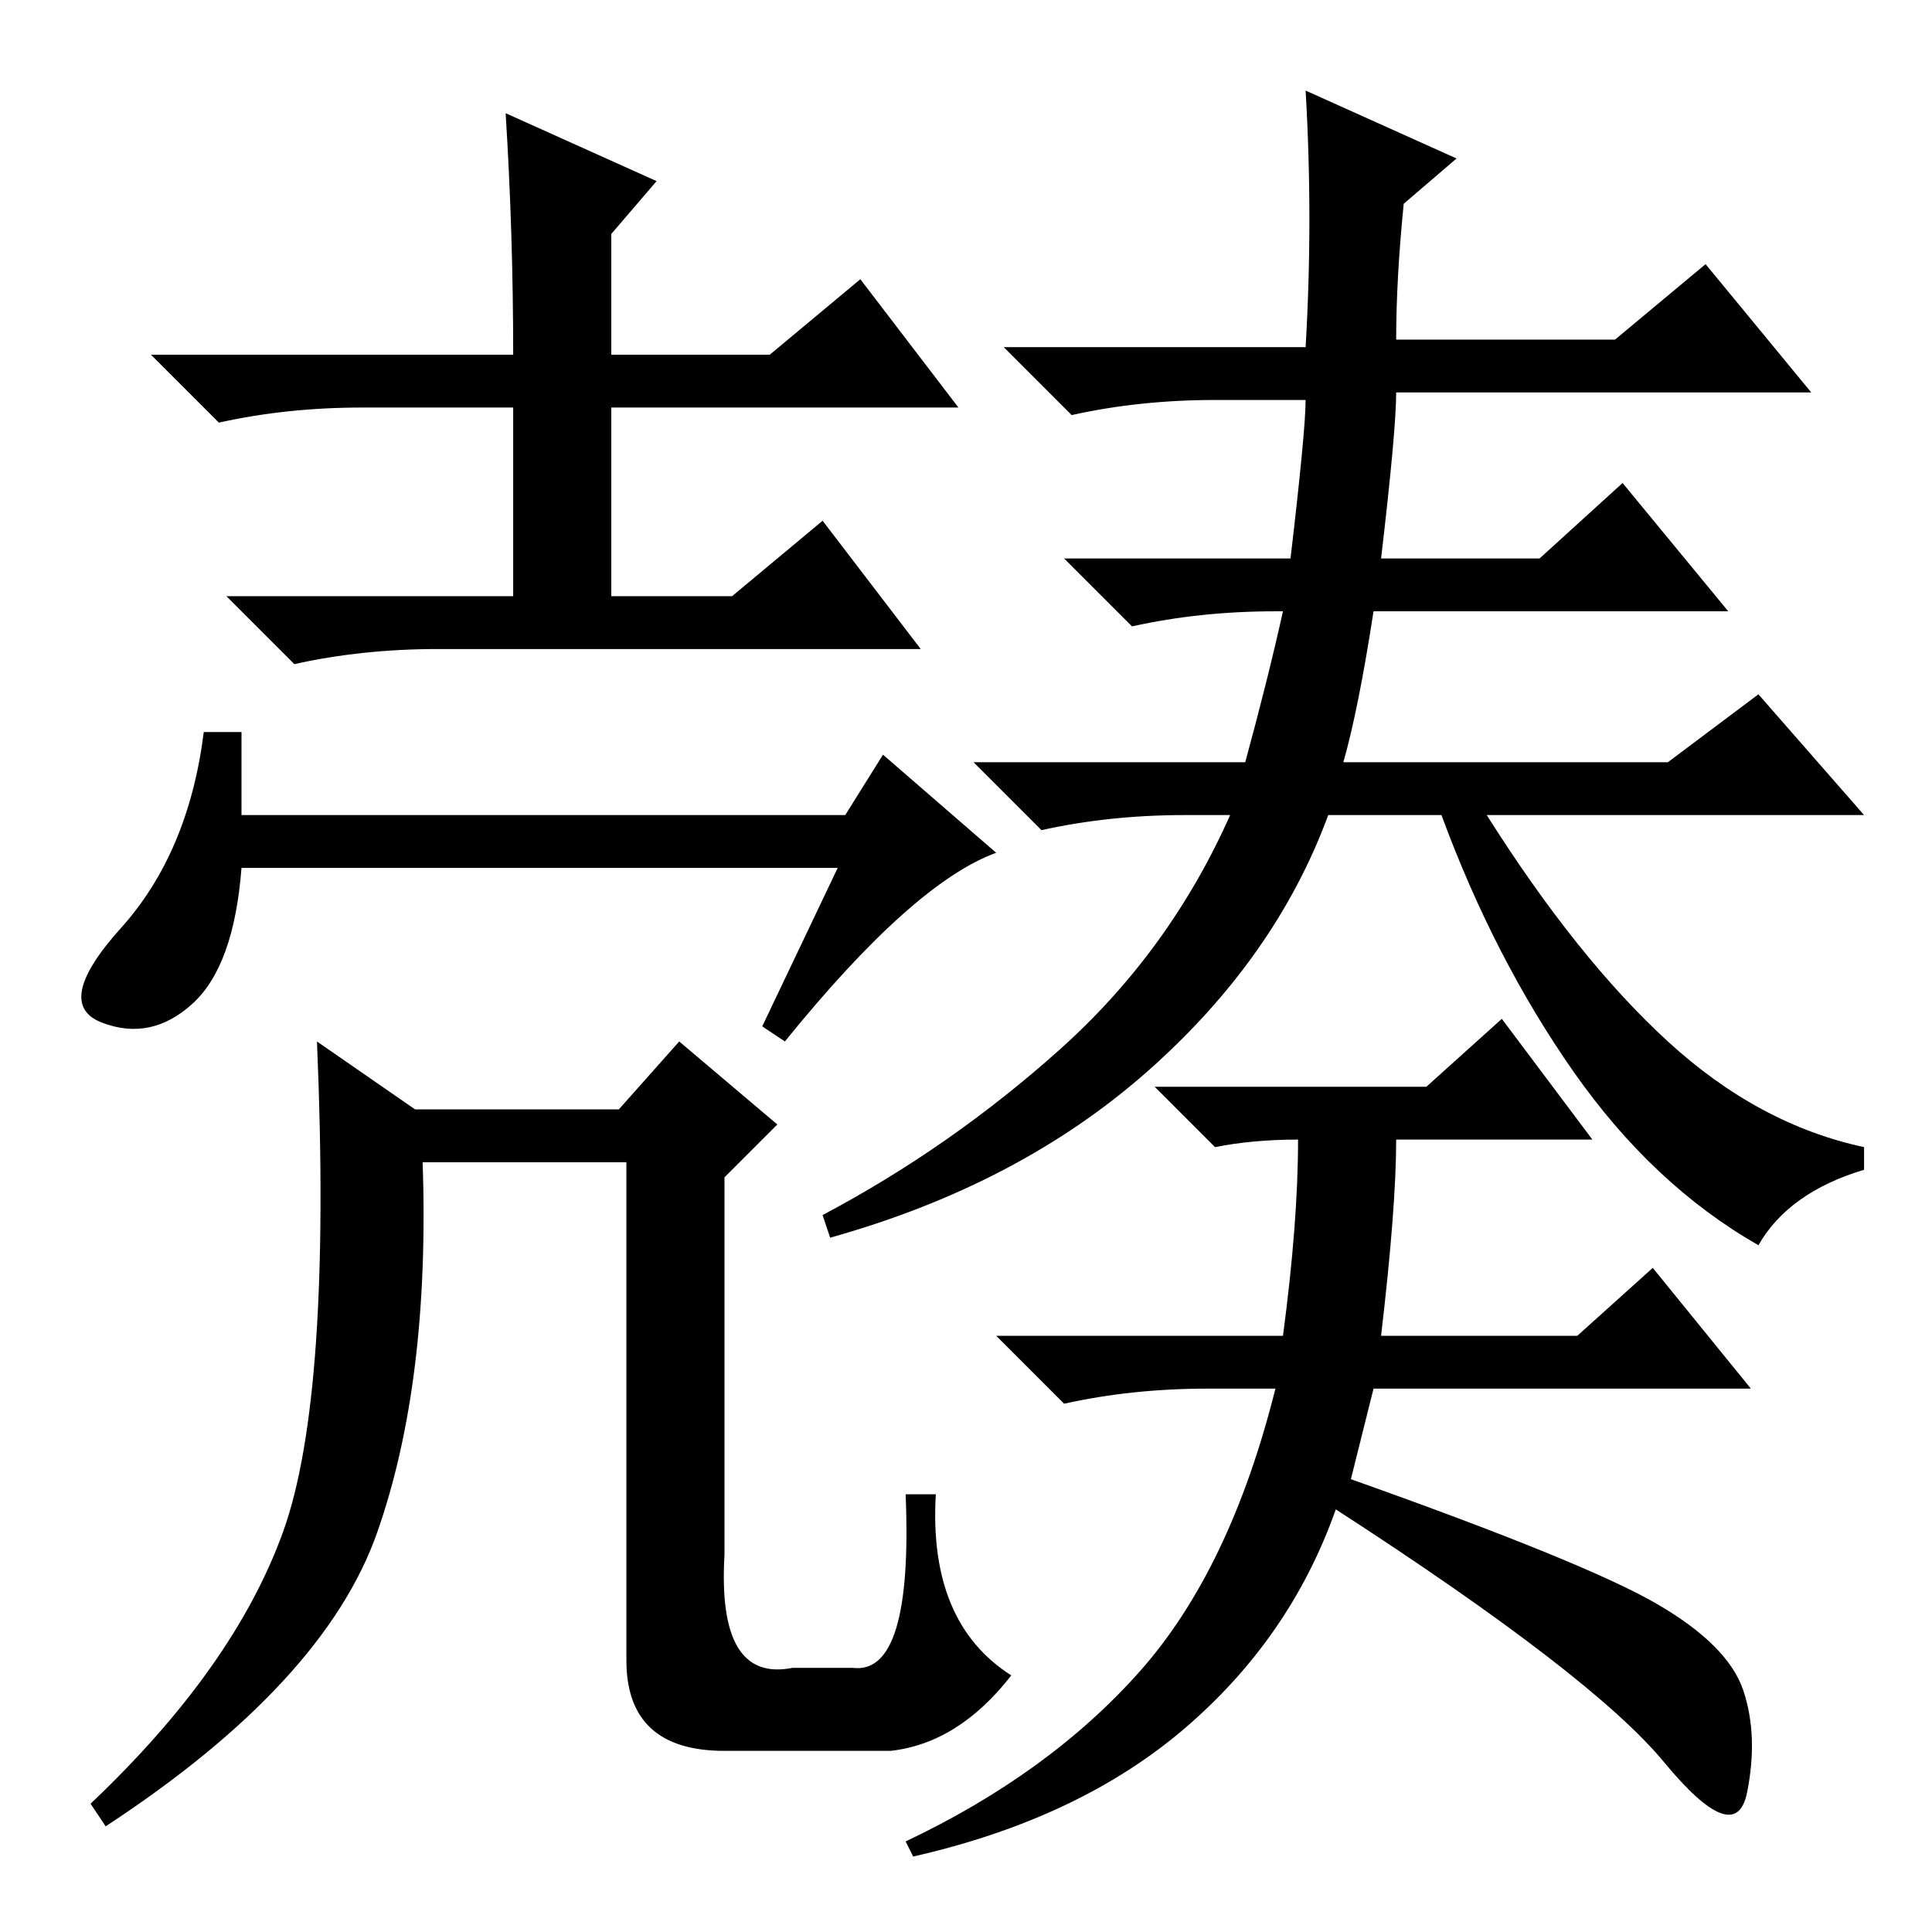 <?xml version="1.0" standalone="no"?>
<!DOCTYPE svg PUBLIC "-//W3C//DTD SVG 1.1//EN" "http://www.w3.org/Graphics/SVG/1.1/DTD/svg11.dtd" >
<svg xmlns="http://www.w3.org/2000/svg" xmlns:xlink="http://www.w3.org/1999/xlink" version="1.1" viewBox="0 -36 256 256">
  <g transform="matrix(1 0 0 -1 0 220)">
   <path fill="currentColor"
d="M48 202q-10 0 -19 -2l-9 9h48q0 16 -1 32l20 -9l-6 -7v-16h21l12 10l13 -17h-46v-25h16l12 10l13 -17h-64q-10 0 -19 -2l-9 9h38v25h-20zM27 159h5v-11h80l5 8l15 -13q-11 -4 -28 -25l-3 2l10 21h-79q-1 -13 -6.5 -18t-12 -2.5t2.5 12.5t11 26zM42 118l13 -9h27l8 9
l13 -11l-7 -7v-50q-1 -17 9 -15h8q8 -1 7 23h4q-1 -17 10 -24q-7 -9 -16 -10h-22q-13 0 -13 12v66h-27q1 -29 -6 -49t-36 -39l-2 3q19 18 25.5 36t4.5 65zM185 211h29l12 10l14 -17h-55q0 -5 -2 -22h21l11 10l14 -17h-47q-2 -13 -4 -20h43l12 9l14 -16h-50q12 -19 24 -30
t26 -14v-3q-10 -3 -14 -10q-14 8 -24.5 23t-17.5 34h-15q-7 -19 -24 -34t-42 -22l-1 3q17 9 31.5 22t22.5 31h-6q-10 0 -19 -2l-9 9h36q3 11 5 20h-1q-10 0 -19 -2l-9 9h30q2 17 2 21h-12q-10 0 -19 -2l-9 9h40q1 17 0 34l20 -9l-7 -6q-1 -10 -1 -18zM179 60
q31 -11 40.5 -16.5t11.5 -11.5t0.5 -13.5t-11 4t-43.5 33.5q-6 -17 -20 -29t-36 -17l-1 2q19 9 31 22.5t18 37.5h-9q-10 0 -19 -2l-9 9h38q2 15 2 26q-6 0 -11 -1l-8 8h36l10 9l12 -16h-26q0 -9 -2 -26h26l10 9l13 -16h-50z" />
  </g>

</svg>
